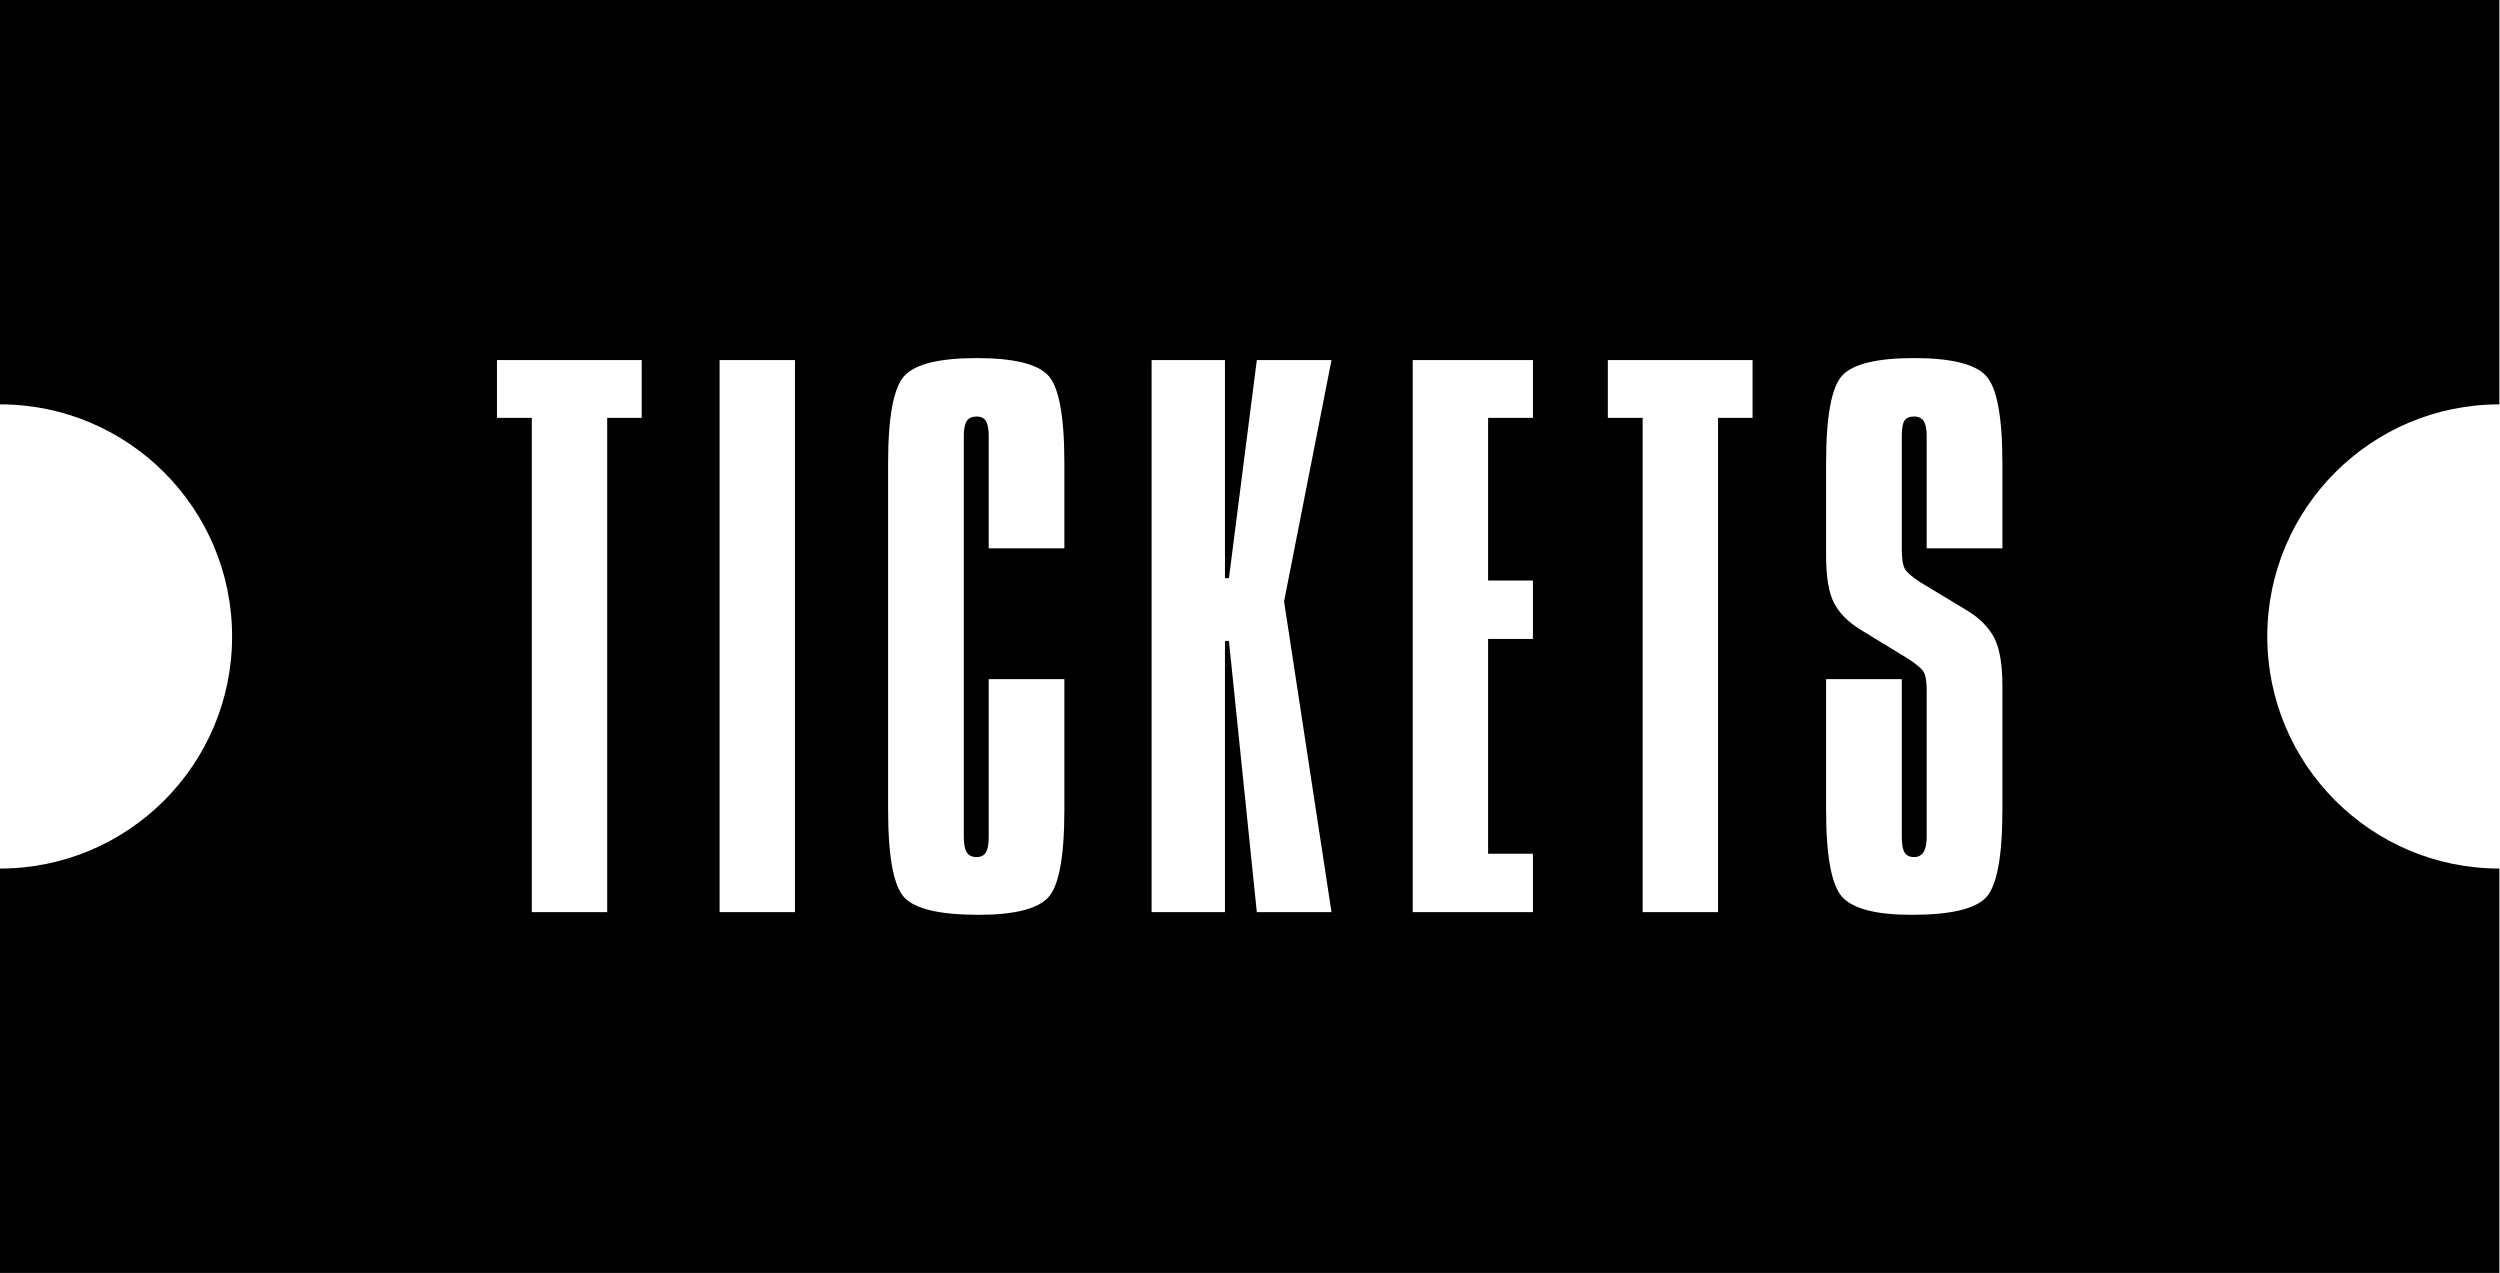 <?xml version="1.0" encoding="UTF-8"?>
<svg width="982px" height="500px" viewBox="0 0 982 500" version="1.1" xmlns="http://www.w3.org/2000/svg" xmlns:xlink="http://www.w3.org/1999/xlink">
    <!-- Generator: Sketch 43.1 (39012) - http://www.bohemiancoding.com/sketch -->
    <title>uE053-tickets-2</title>
    <desc>Created with Sketch.</desc>
    <defs></defs>
    <g id="Page-1" stroke="none" stroke-width="1" fill="none" fill-rule="evenodd">
        <path d="M981.756,158.833 C931.421,158.833 890.589,199.651 890.589,250 C890.589,300.349 931.421,341.167 981.756,341.167 L981.756,500 L0,500 L0,341.167 C50.335,341.167 91.167,300.349 91.167,250 C91.167,199.651 50.335,158.833 0,158.833 L0,0 L981.756,0 L981.756,158.833 Z M786.544,215.378 L786.544,181.988 C786.544,163.467 784.345,151.945 779.946,147.436 C775.562,142.912 766.197,140.658 751.853,140.658 C737.51,140.658 728.159,142.871 723.816,147.297 C719.459,151.723 717.287,163.287 717.287,181.988 L717.287,218.103 C717.287,226.624 718.338,232.89 720.427,236.887 C722.502,240.885 726.029,244.426 730.981,247.441 L749.364,258.673 C752.587,260.747 754.634,262.435 755.505,263.763 C756.363,265.063 756.805,267.539 756.805,271.191 L756.805,328.69 C756.805,331.388 756.39,333.379 755.574,334.693 C754.744,336.008 753.5,336.658 751.853,336.658 C750.111,336.658 748.866,336.063 748.133,334.901 C747.4,333.711 747.026,331.65 747.026,328.69 L747.026,266.764 L717.287,266.764 L717.287,318.012 C717.287,336.602 719.487,348.152 723.885,352.62 C728.27,357.101 737.288,359.342 750.941,359.342 C765.893,359.342 775.562,357.129 779.946,352.703 C784.345,348.249 786.544,336.699 786.544,318.012 L786.544,269.351 C786.544,261.01 785.479,254.758 783.349,250.581 C781.205,246.418 777.623,242.794 772.588,239.764 L754.468,228.809 C751.328,226.804 749.308,225.102 748.395,223.733 C747.483,222.322 747.026,219.722 747.026,215.89 L747.026,171.282 C747.026,168.35 747.372,166.316 748.077,165.237 C748.769,164.145 750.014,163.605 751.853,163.605 C753.582,163.605 754.855,164.214 755.643,165.431 C756.418,166.648 756.805,168.599 756.805,171.282 L756.805,215.378 L786.544,215.378 Z M688.406,164.131 L688.406,141.432 L631.556,141.432 L631.556,164.131 L645.236,164.131 L645.236,358.291 L674.851,358.291 L674.851,164.131 L688.406,164.131 Z M602.136,164.131 L602.136,141.432 L554.927,141.432 L554.927,358.291 L602.136,358.291 L602.136,335.357 L584.527,335.357 L584.527,250.968 L602.136,250.968 L602.136,228.021 L584.527,228.021 L584.527,164.131 L602.136,164.131 Z M523.016,358.291 L504.385,236.237 L523.016,141.432 L493.679,141.432 L482.724,227.108 L481.161,227.108 L481.161,141.432 L452.349,141.432 L452.349,358.291 L481.161,358.291 L481.161,251.757 L482.724,251.757 L493.679,358.291 L523.016,358.291 Z M418.087,215.378 L418.087,181.988 C418.087,163.287 415.915,151.723 411.572,147.297 C407.215,142.871 397.92,140.658 383.659,140.658 C369.232,140.658 359.812,142.912 355.428,147.436 C351.043,151.945 348.844,163.467 348.844,181.988 L348.844,318.012 C348.844,336.782 351.043,348.373 355.428,352.758 C359.812,357.157 369.495,359.342 384.447,359.342 C398.182,359.342 407.215,357.129 411.572,352.703 C415.915,348.249 418.087,336.699 418.087,318.012 L418.087,266.764 L388.362,266.764 L388.362,328.69 C388.362,331.567 387.988,333.601 387.255,334.832 C386.508,336.049 385.305,336.658 383.659,336.658 C381.833,336.658 380.533,336.049 379.758,334.832 C378.97,333.601 378.582,331.567 378.582,328.69 L378.582,171.282 C378.582,168.502 378.97,166.538 379.758,165.362 C380.533,164.186 381.833,163.605 383.659,163.605 C385.305,163.605 386.508,164.186 387.255,165.362 C387.988,166.538 388.362,168.502 388.362,171.282 L388.362,215.378 L418.087,215.378 Z M282.657,358.291 L312.258,358.291 L312.258,141.432 L282.657,141.432 L282.657,358.291 Z M252.061,164.131 L252.061,141.432 L195.211,141.432 L195.211,164.131 L208.891,164.131 L208.891,358.291 L238.506,358.291 L238.506,164.131 L252.061,164.131 Z" id="uE053-tickets-2" fill="#000000"></path>
    </g>
</svg>
